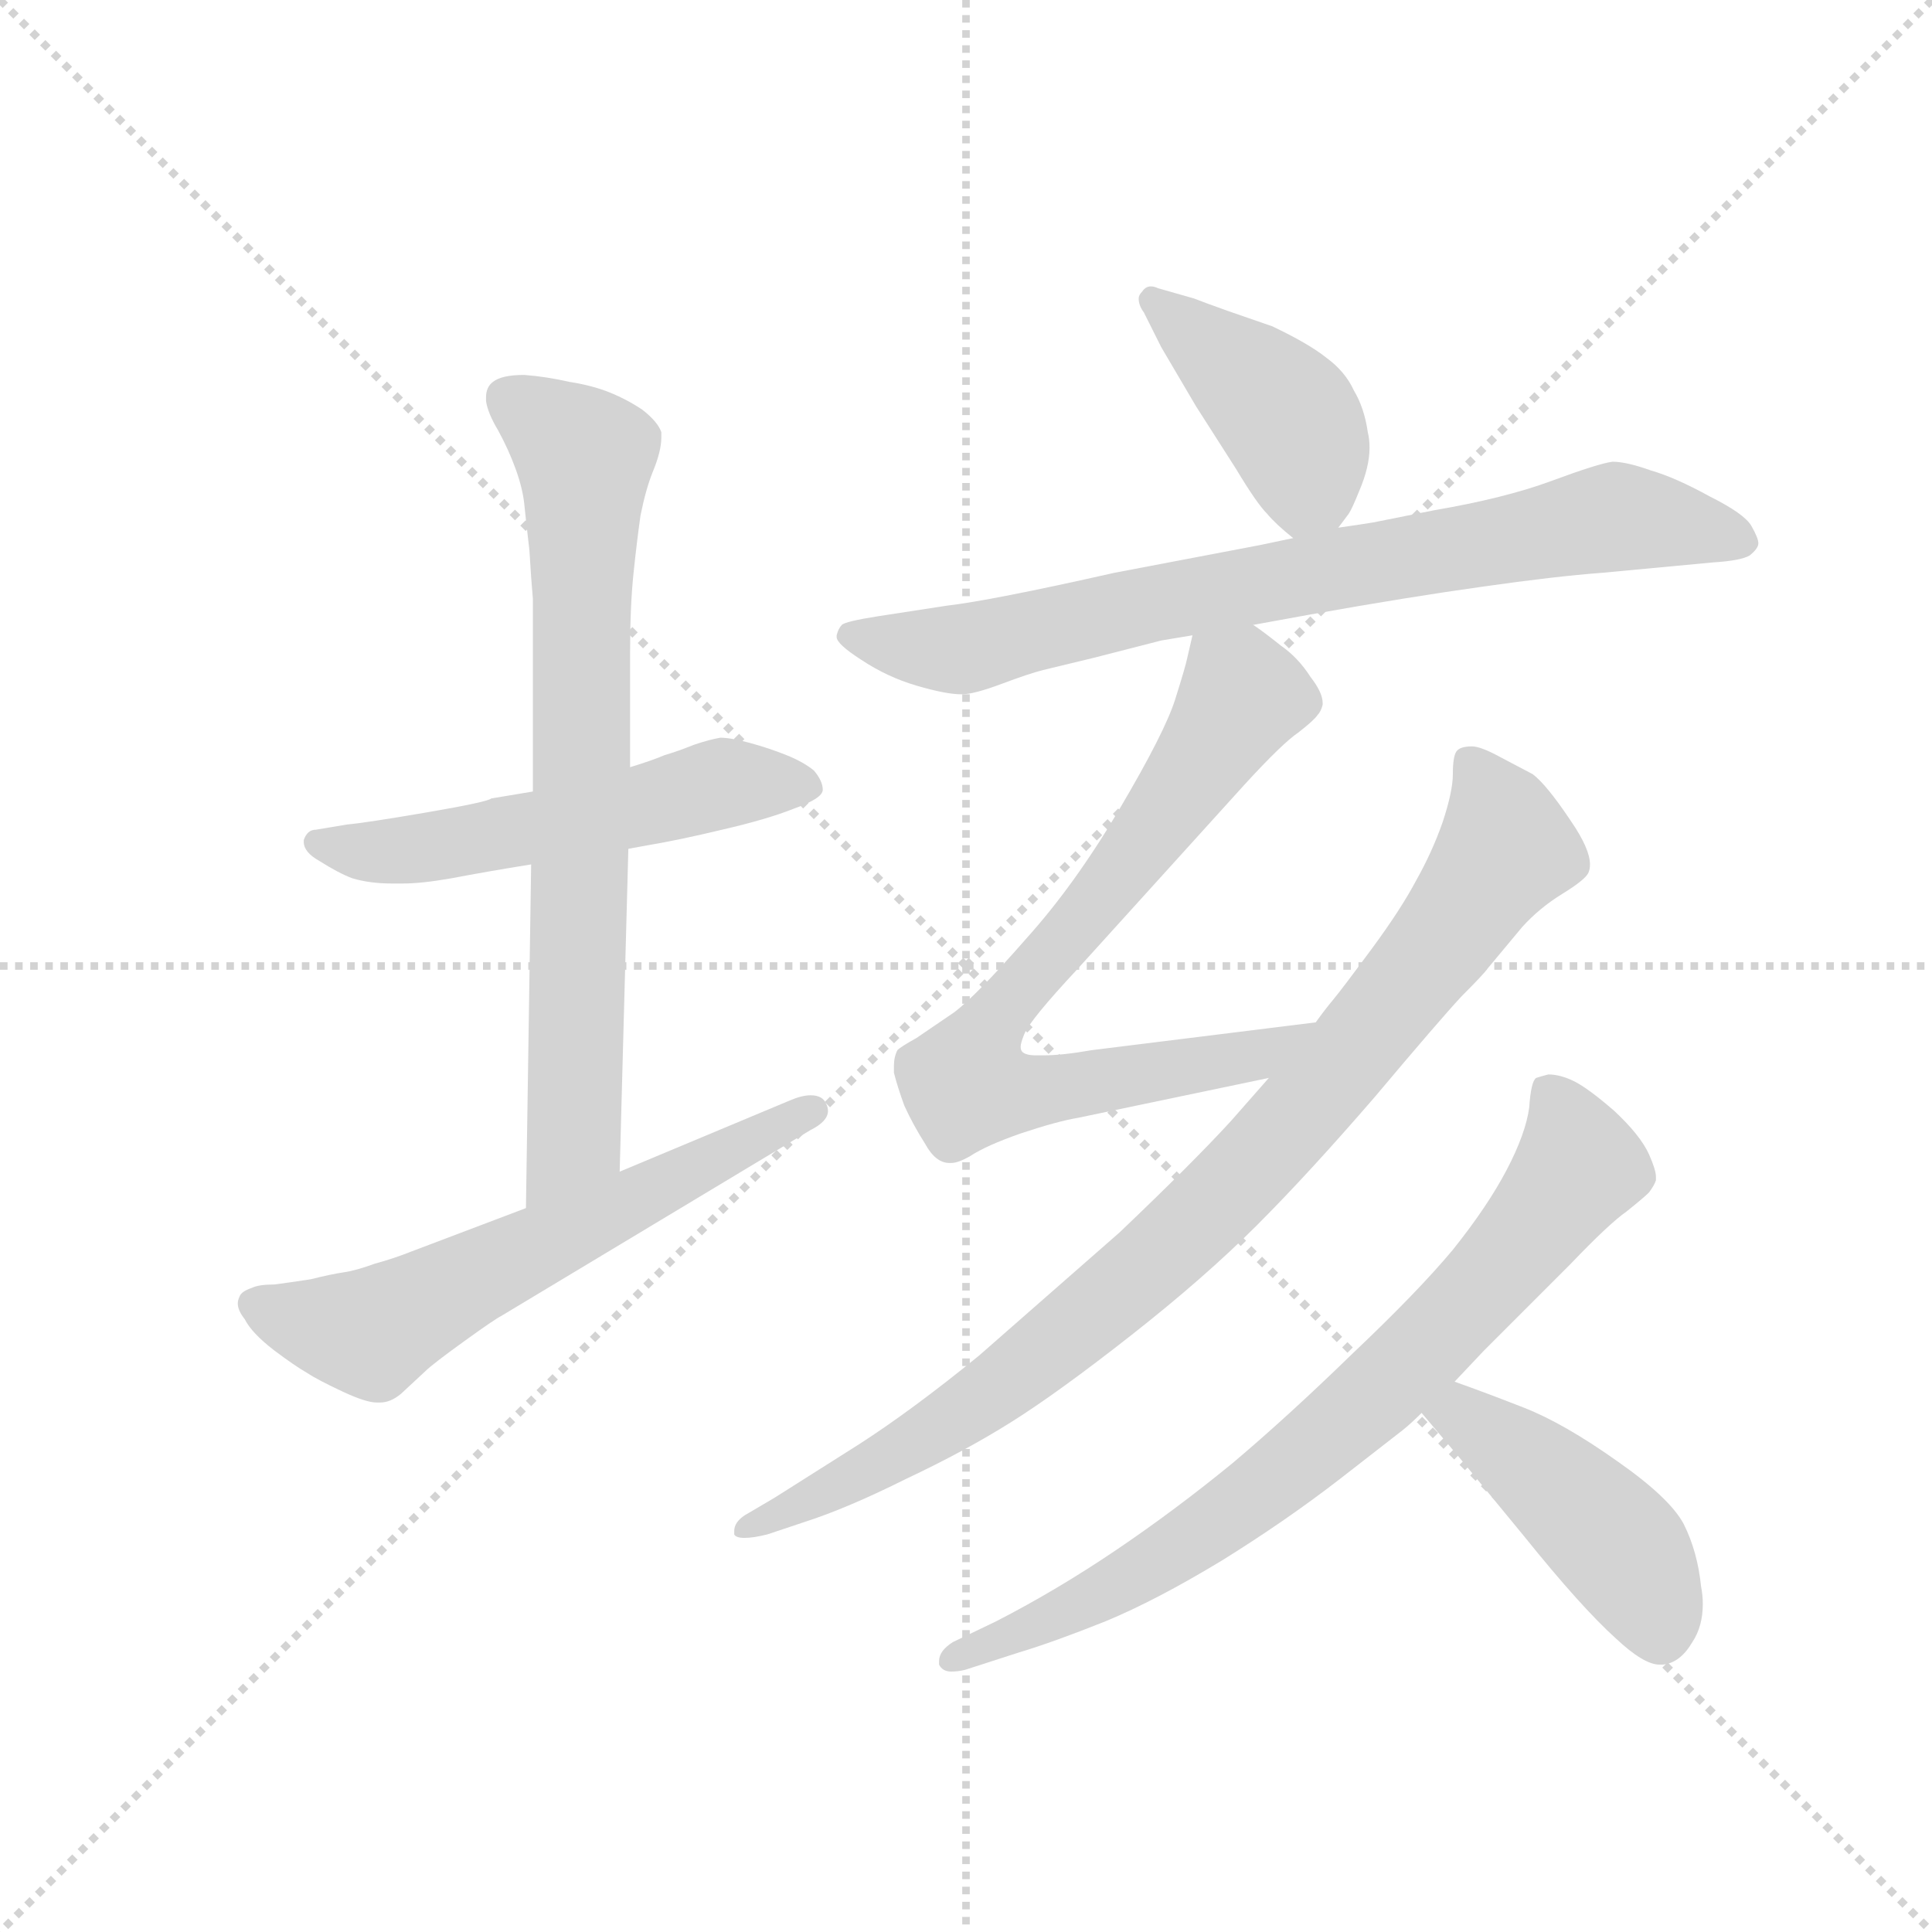 <svg version="1.1" viewBox="0 0 1024 1024" xmlns="http://www.w3.org/2000/svg">
  <g stroke="lightgray" stroke-dasharray="1,1" stroke-width="1" transform="scale(4, 4)">
    <line x1="0" y1="0" x2="256" y2="256"></line>
    <line x1="256" y1="0" x2="0" y2="256"></line>
    <line x1="128" y1="0" x2="128" y2="256"></line>
    <line x1="0" y1="128" x2="256" y2="128"></line>
  </g>
  <g transform="scale(0.92, -0.92) translate(60, -850)">
    <style type="text/css">
      
        @keyframes keyframes0 {
          from {
            stroke: blue;
            stroke-dashoffset: 544;
            stroke-width: 128;
          }
          64% {
            animation-timing-function: step-end;
            stroke: blue;
            stroke-dashoffset: 0;
            stroke-width: 128;
          }
          to {
            stroke: black;
            stroke-width: 1024;
          }
        }
        #make-me-a-hanzi-animation-0 {
          animation: keyframes0 0.693s both;
          animation-delay: 0s;
          animation-timing-function: linear;
        }
      
        @keyframes keyframes1 {
          from {
            stroke: blue;
            stroke-dashoffset: 743;
            stroke-width: 128;
          }
          71% {
            animation-timing-function: step-end;
            stroke: blue;
            stroke-dashoffset: 0;
            stroke-width: 128;
          }
          to {
            stroke: black;
            stroke-width: 1024;
          }
        }
        #make-me-a-hanzi-animation-1 {
          animation: keyframes1 0.855s both;
          animation-delay: 0.693s;
          animation-timing-function: linear;
        }
      
        @keyframes keyframes2 {
          from {
            stroke: blue;
            stroke-dashoffset: 611;
            stroke-width: 128;
          }
          67% {
            animation-timing-function: step-end;
            stroke: blue;
            stroke-dashoffset: 0;
            stroke-width: 128;
          }
          to {
            stroke: black;
            stroke-width: 1024;
          }
        }
        #make-me-a-hanzi-animation-2 {
          animation: keyframes2 0.747s both;
          animation-delay: 1.547s;
          animation-timing-function: linear;
        }
      
        @keyframes keyframes3 {
          from {
            stroke: blue;
            stroke-dashoffset: 419;
            stroke-width: 128;
          }
          58% {
            animation-timing-function: step-end;
            stroke: blue;
            stroke-dashoffset: 0;
            stroke-width: 128;
          }
          to {
            stroke: black;
            stroke-width: 1024;
          }
        }
        #make-me-a-hanzi-animation-3 {
          animation: keyframes3 0.591s both;
          animation-delay: 2.295s;
          animation-timing-function: linear;
        }
      
        @keyframes keyframes4 {
          from {
            stroke: blue;
            stroke-dashoffset: 780;
            stroke-width: 128;
          }
          72% {
            animation-timing-function: step-end;
            stroke: blue;
            stroke-dashoffset: 0;
            stroke-width: 128;
          }
          to {
            stroke: black;
            stroke-width: 1024;
          }
        }
        #make-me-a-hanzi-animation-4 {
          animation: keyframes4 0.885s both;
          animation-delay: 2.886s;
          animation-timing-function: linear;
        }
      
        @keyframes keyframes5 {
          from {
            stroke: blue;
            stroke-dashoffset: 771;
            stroke-width: 128;
          }
          72% {
            animation-timing-function: step-end;
            stroke: blue;
            stroke-dashoffset: 0;
            stroke-width: 128;
          }
          to {
            stroke: black;
            stroke-width: 1024;
          }
        }
        #make-me-a-hanzi-animation-5 {
          animation: keyframes5 0.877s both;
          animation-delay: 3.77s;
          animation-timing-function: linear;
        }
      
        @keyframes keyframes6 {
          from {
            stroke: blue;
            stroke-dashoffset: 907;
            stroke-width: 128;
          }
          75% {
            animation-timing-function: step-end;
            stroke: blue;
            stroke-dashoffset: 0;
            stroke-width: 128;
          }
          to {
            stroke: black;
            stroke-width: 1024;
          }
        }
        #make-me-a-hanzi-animation-6 {
          animation: keyframes6 0.988s both;
          animation-delay: 4.648s;
          animation-timing-function: linear;
        }
      
        @keyframes keyframes7 {
          from {
            stroke: blue;
            stroke-dashoffset: 774;
            stroke-width: 128;
          }
          72% {
            animation-timing-function: step-end;
            stroke: blue;
            stroke-dashoffset: 0;
            stroke-width: 128;
          }
          to {
            stroke: black;
            stroke-width: 1024;
          }
        }
        #make-me-a-hanzi-animation-7 {
          animation: keyframes7 0.88s both;
          animation-delay: 5.636s;
          animation-timing-function: linear;
        }
      
        @keyframes keyframes8 {
          from {
            stroke: blue;
            stroke-dashoffset: 446;
            stroke-width: 128;
          }
          59% {
            animation-timing-function: step-end;
            stroke: blue;
            stroke-dashoffset: 0;
            stroke-width: 128;
          }
          to {
            stroke: black;
            stroke-width: 1024;
          }
        }
        #make-me-a-hanzi-animation-8 {
          animation: keyframes8 0.613s both;
          animation-delay: 6.516s;
          animation-timing-function: linear;
        }
      
    </style>
    
      <path d="M 247 394 L 223 390 Q 221 388 186 382 Q 151 376 140 375 L 122 372 Q 117 372 115 366 L 115 365 Q 115 359 124 354 Q 135 347 143 344 Q 153 341 166 341 L 172 341 Q 183 341 200 344 Q 221 348 246 352 L 302 361 L 313 363 Q 331 366 356 372 Q 382 378 397 384 Q 414 390 414 395 Q 414 400 409 406 Q 403 411 393 415 Q 383 419 372 422 Q 361 425 355 425 Q 349 424 340 421 Q 330 417 323 415 Q 316 412 303 408 L 247 394 Z" fill="lightgray"></path>
    
      <path d="M 246 352 L 243 154 C 243 124 296 145 297 175 L 302 361 L 303 408 L 303 474 Q 303 501 305 520 Q 307 539 309 553 Q 312 568 316 578 Q 321 590 321 598 L 321 601 Q 319 607 310 614 Q 301 620 291 624 Q 281 628 268 630 Q 255 633 242 634 Q 229 634 224 630 Q 220 627 220 621 L 220 619 Q 221 612 227 602 Q 233 591 237 580 Q 241 569 242 560 Q 243 550 245 533 Q 246 516 247 505 L 247 394 L 246 352 Z" fill="lightgray"></path>
    
      <path d="M 243 154 L 177 129 Q 167 125 156 122 Q 145 118 138 117 Q 131 116 119 113 Q 106 111 98 110 Q 89 110 85 108 Q 79 106 78 103 Q 77 101 77 99 Q 77 95 81 90 Q 85 82 98 72 Q 110 63 117 59 Q 123 55 138 48 Q 151 42 157 42 L 159 42 Q 165 42 171 47 L 185 60 Q 189 64 207 77 Q 225 90 229 92 L 407 199 Q 417 204 417 210 Q 417 212 416 214 Q 414 219 407 219 Q 402 219 395 216 L 297 175 L 243 154 Z" fill="lightgray"></path>
    
      <path d="M 711 546 L 717 554 Q 719 557 723 567 Q 729 581 729 592 Q 729 597 728 601 Q 726 615 720 625 Q 715 636 704 644 Q 694 652 673 662 L 647 671 Q 633 676 628 678 L 607 684 Q 605 685 603 685 Q 600 685 598 682 Q 596 680 596 678 Q 596 674 599 670 L 609 650 L 629 616 L 652 580 Q 664 560 670 554 Q 675 548 685 540 C 698 529 698 529 711 546 Z" fill="lightgray"></path>
    
      <path d="M 662 490 L 695 496 Q 751 506 794 512 Q 836 518 863 520 L 927 526 Q 943 527 948 530 Q 953 534 953 537 Q 953 540 949 547 Q 945 554 925 564 Q 905 575 891 579 Q 877 584 869 584 Q 861 583 834 573 Q 807 563 766 556 L 731 549 Q 725 548 711 546 L 685 540 L 666 536 L 582 520 Q 511 504 485 501 L 446 495 Q 427 492 425 490 Q 423 488 422 484 L 422 483 Q 422 479 436 470 Q 451 460 468 455 Q 485 450 494 450 Q 501 450 517 456 Q 533 462 541 464 L 570 471 L 609 481 L 627 484 L 662 490 Z" fill="lightgray"></path>
    
      <path d="M 698 261 L 569 245 Q 552 242 541 242 L 537 242 Q 531 242 529 244 Q 528 245 528 247 Q 528 249 530 254 Q 533 262 561 292 L 657 398 Q 679 422 688 428 Q 697 435 699 438 Q 701 440 702 444 L 702 445 Q 702 451 695 460 Q 688 471 678 478 Q 668 486 662 490 C 638 508 633 511 627 484 L 624 471 Q 623 466 617 447 Q 611 428 585 384 Q 559 340 531 309 Q 503 277 490 267 L 468 252 Q 459 247 457 245 Q 455 241 455 236 L 455 232 Q 457 224 461 213 Q 466 202 473 191 Q 479 180 487 180 L 488 180 Q 492 180 499 184 Q 508 190 528 197 Q 549 204 561 206 L 671 229 C 700 235 728 265 698 261 Z" fill="lightgray"></path>
    
      <path d="M 671 229 L 649 204 Q 627 180 585 140 L 504 69 Q 466 38 435 18 L 386 -13 L 369 -23 Q 363 -27 363 -32 L 363 -34 Q 364 -36 369 -36 Q 374 -36 382 -34 L 403 -27 Q 428 -19 462 -2 Q 496 14 523 31 Q 550 48 592 81 Q 634 114 664 144 Q 694 174 732 218 Q 769 262 782 276 Q 795 289 797 292 L 817 316 Q 827 327 840 335 Q 853 343 855 347 Q 856 349 856 352 Q 856 361 845 377 Q 831 398 823 404 L 804 414 Q 793 420 788 420 Q 781 420 779 417 Q 777 414 777 404 Q 777 394 771 376 Q 765 359 756 343 Q 747 326 730 303 Q 713 280 708 274 Q 703 268 698 261 L 671 229 Z" fill="lightgray"></path>
    
      <path d="M 778 54 L 795 72 L 813 90 L 845 122 Q 867 145 877 152 Q 887 160 890 163 Q 893 167 894 170 L 894 172 Q 894 176 890 185 Q 885 196 870 210 Q 855 223 847 227 Q 839 231 832 231 Q 828 230 825 229 Q 822 227 821 212 Q 819 197 808 176 Q 797 155 777 130 Q 757 106 719 70 Q 682 34 650 7 Q 617 -20 583 -43 Q 549 -66 514 -84 L 489 -96 Q 481 -101 481 -107 L 481 -109 Q 483 -113 488 -113 Q 492 -113 496 -112 L 527 -102 Q 547 -96 577 -84 Q 606 -72 644 -49 Q 681 -26 712 -2 L 748 26 Q 753 30 759 36 L 778 54 Z" fill="lightgray"></path>
    
      <path d="M 759 36 L 781 10 L 818 -35 Q 851 -76 871 -94 Q 887 -109 896 -109 L 898 -109 Q 908 -108 915 -96 Q 921 -87 921 -74 Q 921 -69 920 -64 Q 918 -44 910 -28 Q 902 -13 872 8 Q 841 30 818 39 Q 795 48 778 54 C 750 64 740 59 759 36 Z" fill="lightgray"></path>
    
    
      <clipPath id="make-me-a-hanzi-clip-0">
        <path d="M 247 394 L 223 390 Q 221 388 186 382 Q 151 376 140 375 L 122 372 Q 117 372 115 366 L 115 365 Q 115 359 124 354 Q 135 347 143 344 Q 153 341 166 341 L 172 341 Q 183 341 200 344 Q 221 348 246 352 L 302 361 L 313 363 Q 331 366 356 372 Q 382 378 397 384 Q 414 390 414 395 Q 414 400 409 406 Q 403 411 393 415 Q 383 419 372 422 Q 361 425 355 425 Q 349 424 340 421 Q 330 417 323 415 Q 316 412 303 408 L 247 394 Z"></path>
      </clipPath>
      <path clip-path="url(#make-me-a-hanzi-clip-0)" d="M 122 366 L 152 359 L 190 362 L 354 398 L 405 398" fill="none" id="make-me-a-hanzi-animation-0" stroke-dasharray="416 832" stroke-linecap="round"></path>
    
      <clipPath id="make-me-a-hanzi-clip-1">
        <path d="M 246 352 L 243 154 C 243 124 296 145 297 175 L 302 361 L 303 408 L 303 474 Q 303 501 305 520 Q 307 539 309 553 Q 312 568 316 578 Q 321 590 321 598 L 321 601 Q 319 607 310 614 Q 301 620 291 624 Q 281 628 268 630 Q 255 633 242 634 Q 229 634 224 630 Q 220 627 220 621 L 220 619 Q 221 612 227 602 Q 233 591 237 580 Q 241 569 242 560 Q 243 550 245 533 Q 246 516 247 505 L 247 394 L 246 352 Z"></path>
      </clipPath>
      <path clip-path="url(#make-me-a-hanzi-clip-1)" d="M 232 621 L 277 585 L 271 199 L 248 162" fill="none" id="make-me-a-hanzi-animation-1" stroke-dasharray="615 1230" stroke-linecap="round"></path>
    
      <clipPath id="make-me-a-hanzi-clip-2">
        <path d="M 243 154 L 177 129 Q 167 125 156 122 Q 145 118 138 117 Q 131 116 119 113 Q 106 111 98 110 Q 89 110 85 108 Q 79 106 78 103 Q 77 101 77 99 Q 77 95 81 90 Q 85 82 98 72 Q 110 63 117 59 Q 123 55 138 48 Q 151 42 157 42 L 159 42 Q 165 42 171 47 L 185 60 Q 189 64 207 77 Q 225 90 229 92 L 407 199 Q 417 204 417 210 Q 417 212 416 214 Q 414 219 407 219 Q 402 219 395 216 L 297 175 L 243 154 Z"></path>
      </clipPath>
      <path clip-path="url(#make-me-a-hanzi-clip-2)" d="M 86 99 L 154 82 L 408 210" fill="none" id="make-me-a-hanzi-animation-2" stroke-dasharray="483 966" stroke-linecap="round"></path>
    
      <clipPath id="make-me-a-hanzi-clip-3">
        <path d="M 711 546 L 717 554 Q 719 557 723 567 Q 729 581 729 592 Q 729 597 728 601 Q 726 615 720 625 Q 715 636 704 644 Q 694 652 673 662 L 647 671 Q 633 676 628 678 L 607 684 Q 605 685 603 685 Q 600 685 598 682 Q 596 680 596 678 Q 596 674 599 670 L 609 650 L 629 616 L 652 580 Q 664 560 670 554 Q 675 548 685 540 C 698 529 698 529 711 546 Z"></path>
      </clipPath>
      <path clip-path="url(#make-me-a-hanzi-clip-3)" d="M 604 679 L 686 603 L 694 573 L 689 553" fill="none" id="make-me-a-hanzi-animation-3" stroke-dasharray="291 582" stroke-linecap="round"></path>
    
      <clipPath id="make-me-a-hanzi-clip-4">
        <path d="M 662 490 L 695 496 Q 751 506 794 512 Q 836 518 863 520 L 927 526 Q 943 527 948 530 Q 953 534 953 537 Q 953 540 949 547 Q 945 554 925 564 Q 905 575 891 579 Q 877 584 869 584 Q 861 583 834 573 Q 807 563 766 556 L 731 549 Q 725 548 711 546 L 685 540 L 666 536 L 582 520 Q 511 504 485 501 L 446 495 Q 427 492 425 490 Q 423 488 422 484 L 422 483 Q 422 479 436 470 Q 451 460 468 455 Q 485 450 494 450 Q 501 450 517 456 Q 533 462 541 464 L 570 471 L 609 481 L 627 484 L 662 490 Z"></path>
      </clipPath>
      <path clip-path="url(#make-me-a-hanzi-clip-4)" d="M 428 484 L 491 476 L 871 552 L 943 539" fill="none" id="make-me-a-hanzi-animation-4" stroke-dasharray="652 1304" stroke-linecap="round"></path>
    
      <clipPath id="make-me-a-hanzi-clip-5">
        <path d="M 698 261 L 569 245 Q 552 242 541 242 L 537 242 Q 531 242 529 244 Q 528 245 528 247 Q 528 249 530 254 Q 533 262 561 292 L 657 398 Q 679 422 688 428 Q 697 435 699 438 Q 701 440 702 444 L 702 445 Q 702 451 695 460 Q 688 471 678 478 Q 668 486 662 490 C 638 508 633 511 627 484 L 624 471 Q 623 466 617 447 Q 611 428 585 384 Q 559 340 531 309 Q 503 277 490 267 L 468 252 Q 459 247 457 245 Q 455 241 455 236 L 455 232 Q 457 224 461 213 Q 466 202 473 191 Q 479 180 487 180 L 488 180 Q 492 180 499 184 Q 508 190 528 197 Q 549 204 561 206 L 671 229 C 700 235 728 265 698 261 Z"></path>
      </clipPath>
      <path clip-path="url(#make-me-a-hanzi-clip-5)" d="M 694 445 L 656 449 L 585 346 L 507 254 L 497 225 L 528 220 L 661 241 L 691 258" fill="none" id="make-me-a-hanzi-animation-5" stroke-dasharray="643 1286" stroke-linecap="round"></path>
    
      <clipPath id="make-me-a-hanzi-clip-6">
        <path d="M 671 229 L 649 204 Q 627 180 585 140 L 504 69 Q 466 38 435 18 L 386 -13 L 369 -23 Q 363 -27 363 -32 L 363 -34 Q 364 -36 369 -36 Q 374 -36 382 -34 L 403 -27 Q 428 -19 462 -2 Q 496 14 523 31 Q 550 48 592 81 Q 634 114 664 144 Q 694 174 732 218 Q 769 262 782 276 Q 795 289 797 292 L 817 316 Q 827 327 840 335 Q 853 343 855 347 Q 856 349 856 352 Q 856 361 845 377 Q 831 398 823 404 L 804 414 Q 793 420 788 420 Q 781 420 779 417 Q 777 414 777 404 Q 777 394 771 376 Q 765 359 756 343 Q 747 326 730 303 Q 713 280 708 274 Q 703 268 698 261 L 671 229 Z"></path>
      </clipPath>
      <path clip-path="url(#make-me-a-hanzi-clip-6)" d="M 787 409 L 808 361 L 732 259 L 659 175 L 516 51 L 449 8 L 367 -33" fill="none" id="make-me-a-hanzi-animation-6" stroke-dasharray="779 1558" stroke-linecap="round"></path>
    
      <clipPath id="make-me-a-hanzi-clip-7">
        <path d="M 778 54 L 795 72 L 813 90 L 845 122 Q 867 145 877 152 Q 887 160 890 163 Q 893 167 894 170 L 894 172 Q 894 176 890 185 Q 885 196 870 210 Q 855 223 847 227 Q 839 231 832 231 Q 828 230 825 229 Q 822 227 821 212 Q 819 197 808 176 Q 797 155 777 130 Q 757 106 719 70 Q 682 34 650 7 Q 617 -20 583 -43 Q 549 -66 514 -84 L 489 -96 Q 481 -101 481 -107 L 481 -109 Q 483 -113 488 -113 Q 492 -113 496 -112 L 527 -102 Q 547 -96 577 -84 Q 606 -72 644 -49 Q 681 -26 712 -2 L 748 26 Q 753 30 759 36 L 778 54 Z"></path>
      </clipPath>
      <path clip-path="url(#make-me-a-hanzi-clip-7)" d="M 830 223 L 850 178 L 810 125 L 727 41 L 627 -37 L 486 -108" fill="none" id="make-me-a-hanzi-animation-7" stroke-dasharray="646 1292" stroke-linecap="round"></path>
    
      <clipPath id="make-me-a-hanzi-clip-8">
        <path d="M 759 36 L 781 10 L 818 -35 Q 851 -76 871 -94 Q 887 -109 896 -109 L 898 -109 Q 908 -108 915 -96 Q 921 -87 921 -74 Q 921 -69 920 -64 Q 918 -44 910 -28 Q 902 -13 872 8 Q 841 30 818 39 Q 795 48 778 54 C 750 64 740 59 759 36 Z"></path>
      </clipPath>
      <path clip-path="url(#make-me-a-hanzi-clip-8)" d="M 768 36 L 783 34 L 804 19 L 867 -35 L 887 -63 L 897 -93" fill="none" id="make-me-a-hanzi-animation-8" stroke-dasharray="318 636" stroke-linecap="round"></path>
    
  </g>
</svg>